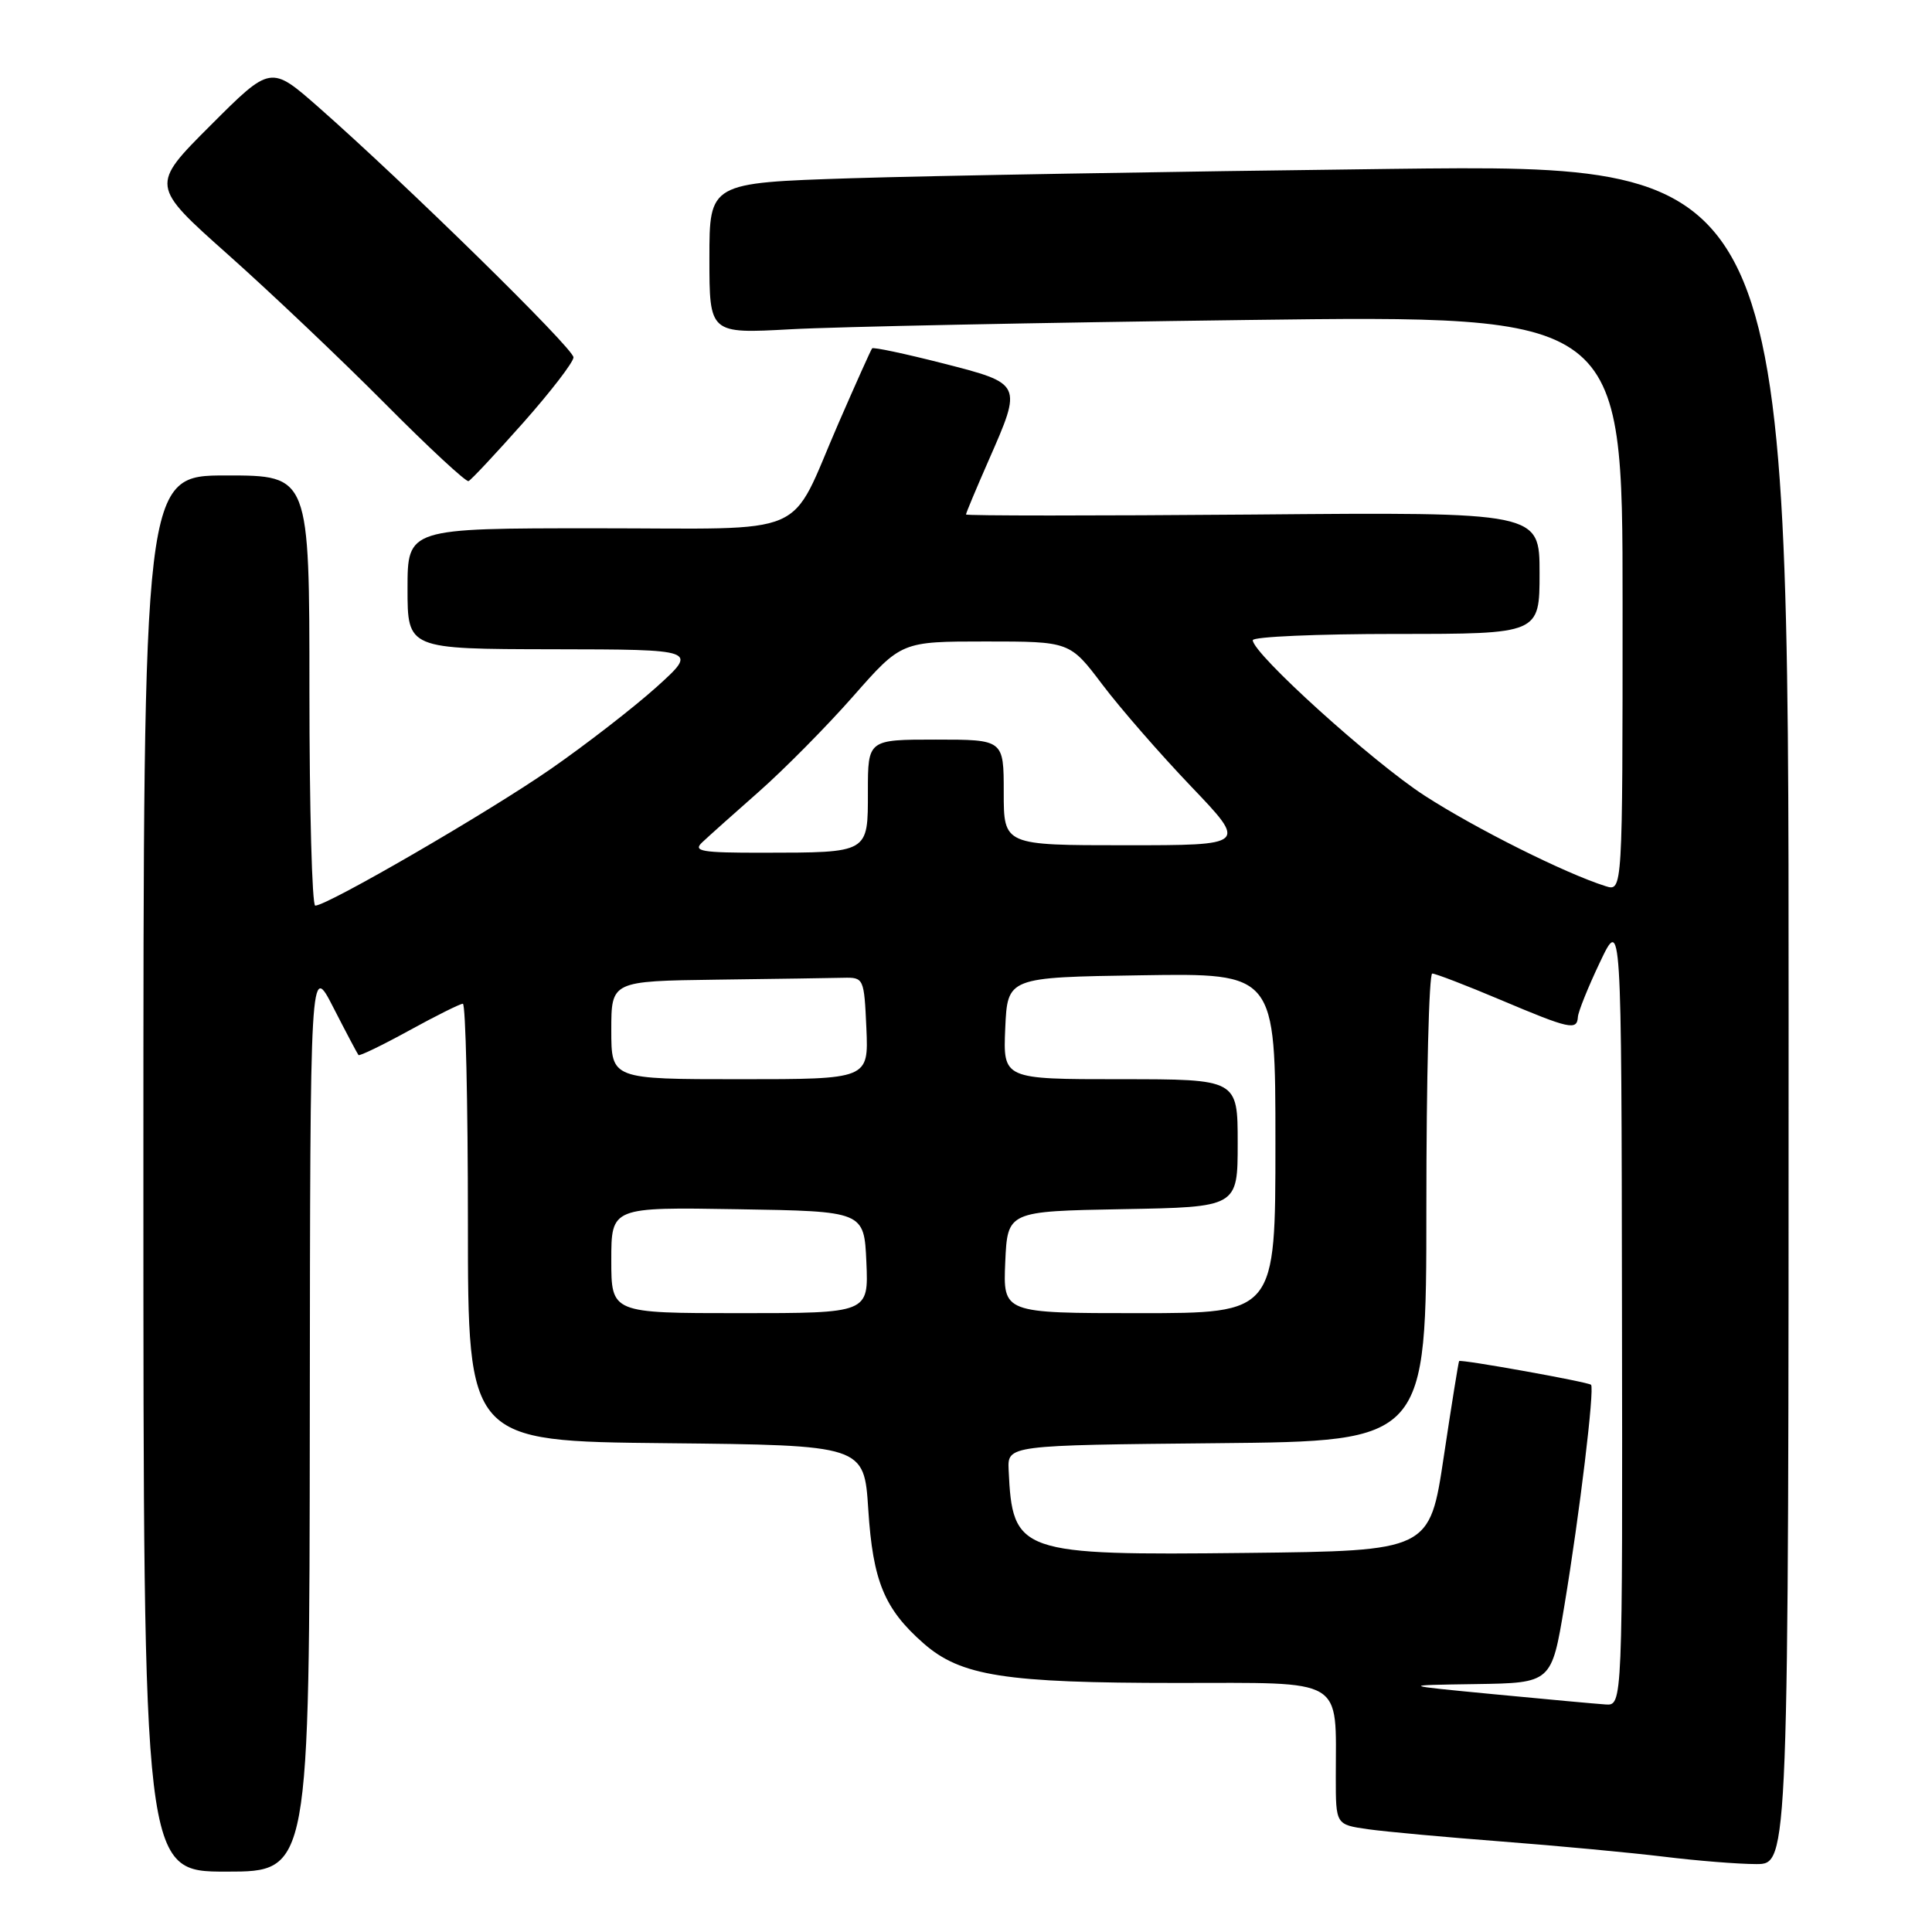 <?xml version="1.0" encoding="UTF-8" standalone="no"?>
<!DOCTYPE svg PUBLIC "-//W3C//DTD SVG 1.1//EN" "http://www.w3.org/Graphics/SVG/1.1/DTD/svg11.dtd" >
<svg xmlns="http://www.w3.org/2000/svg" xmlns:xlink="http://www.w3.org/1999/xlink" version="1.1" viewBox="0 0 256 256">
 <g >
 <path fill="currentColor"
d=" M 41.05 187.75 C 41.10 127.50 41.10 127.50 44.17 133.50 C 45.86 136.80 47.36 139.63 47.50 139.80 C 47.64 139.96 50.66 138.50 54.21 136.55 C 57.76 134.60 60.97 133.00 61.33 133.00 C 61.70 133.00 62.00 146.04 62.00 161.98 C 62.00 190.97 62.00 190.97 88.25 191.23 C 114.50 191.50 114.50 191.50 115.05 200.00 C 115.66 209.52 117.18 213.19 122.37 217.75 C 127.31 222.09 133.14 223.00 155.92 223.00 C 178.47 223.00 177.00 222.13 177.00 235.51 C 177.00 241.77 177.00 241.77 181.25 242.38 C 183.59 242.71 191.57 243.44 199.00 244.01 C 206.43 244.58 216.09 245.49 220.47 246.02 C 224.86 246.56 230.37 247.00 232.72 247.00 C 237.00 247.00 237.00 247.00 237.00 134.38 C 237.00 21.75 237.00 21.75 184.25 22.38 C 155.24 22.73 123.06 23.29 112.75 23.62 C 94.00 24.23 94.00 24.23 94.00 34.22 C 94.00 44.22 94.00 44.22 104.75 43.63 C 110.66 43.30 137.89 42.75 165.25 42.40 C 215.00 41.76 215.00 41.76 215.00 79.95 C 215.00 118.13 215.00 118.13 212.75 117.42 C 207.41 115.74 195.54 109.80 188.79 105.44 C 181.89 100.98 166.00 86.61 166.00 84.83 C 166.00 84.37 174.55 84.00 185.00 84.00 C 204.00 84.00 204.00 84.00 204.00 75.93 C 204.00 67.85 204.00 67.85 166.00 68.18 C 145.10 68.35 128.00 68.35 128.00 68.17 C 128.00 67.98 129.35 64.76 131.00 61.00 C 135.48 50.80 135.50 50.85 124.92 48.14 C 119.93 46.87 115.72 45.97 115.56 46.16 C 115.40 46.35 113.40 50.81 111.11 56.07 C 104.37 71.55 107.94 70.00 78.94 70.00 C 54.00 70.00 54.00 70.00 54.00 78.00 C 54.00 86.00 54.00 86.00 73.25 86.03 C 92.50 86.06 92.50 86.06 87.00 91.03 C 83.97 93.75 77.63 98.67 72.91 101.94 C 64.66 107.66 43.38 120.00 41.77 120.00 C 41.35 120.00 41.00 107.18 41.00 91.50 C 41.00 63.00 41.00 63.00 30.00 63.00 C 19.00 63.00 19.00 63.00 19.00 155.50 C 19.00 248.00 19.00 248.00 30.00 248.00 C 41.00 248.00 41.00 248.00 41.05 187.75 Z  M 69.34 56.00 C 72.99 51.88 75.99 47.98 75.99 47.35 C 76.00 46.18 53.77 24.38 42.19 14.19 C 35.87 8.64 35.87 8.64 27.90 16.61 C 19.93 24.58 19.93 24.58 30.22 33.74 C 35.87 38.77 45.22 47.64 50.99 53.45 C 56.75 59.26 61.75 63.89 62.08 63.75 C 62.42 63.61 65.68 60.12 69.34 56.00 Z  M 198.00 224.50 C 185.50 223.30 185.50 223.30 195.55 223.15 C 205.59 223.00 205.59 223.00 207.29 212.75 C 209.31 200.58 211.31 183.98 210.82 183.49 C 210.45 183.12 193.61 180.09 193.34 180.35 C 193.26 180.43 192.34 186.12 191.31 193.00 C 189.44 205.50 189.44 205.50 165.20 205.77 C 134.98 206.10 134.16 205.82 133.65 194.79 C 133.50 191.50 133.50 191.50 161.25 191.23 C 189.00 190.97 189.00 190.97 189.00 159.98 C 189.00 142.94 189.35 129.00 189.78 129.00 C 190.21 129.00 194.30 130.57 198.86 132.50 C 208.02 136.37 208.96 136.57 209.08 134.75 C 209.12 134.06 210.43 130.80 212.00 127.50 C 214.85 121.50 214.85 121.50 214.92 173.75 C 215.00 226.00 215.00 226.00 212.75 225.85 C 211.51 225.77 204.88 225.16 198.00 224.50 Z  M 81.00 166.98 C 81.00 159.95 81.00 159.95 97.75 160.23 C 114.50 160.50 114.50 160.50 114.80 167.25 C 115.09 174.00 115.09 174.00 98.05 174.00 C 81.00 174.00 81.00 174.00 81.00 166.98 Z  M 133.20 167.25 C 133.50 160.50 133.50 160.50 148.75 160.22 C 164.00 159.95 164.00 159.95 164.00 151.47 C 164.00 143.00 164.00 143.00 148.45 143.00 C 132.91 143.00 132.91 143.00 133.20 136.25 C 133.50 129.50 133.50 129.50 151.25 129.23 C 169.00 128.95 169.00 128.95 169.00 151.48 C 169.00 174.00 169.00 174.00 150.95 174.00 C 132.91 174.00 132.91 174.00 133.20 167.25 Z  M 81.00 136.50 C 81.00 130.00 81.00 130.00 95.00 129.81 C 102.70 129.71 110.24 129.60 111.75 129.56 C 114.46 129.50 114.50 129.61 114.80 136.25 C 115.09 143.00 115.09 143.00 98.05 143.00 C 81.00 143.00 81.00 143.00 81.00 136.50 Z  M 93.04 111.62 C 93.84 110.86 97.24 107.82 100.59 104.87 C 103.94 101.91 109.55 96.24 113.06 92.25 C 119.44 85.00 119.44 85.00 130.60 85.00 C 141.76 85.00 141.76 85.00 146.07 90.71 C 148.45 93.86 153.74 99.93 157.83 104.21 C 165.27 112.00 165.27 112.00 149.13 112.00 C 133.00 112.00 133.00 112.00 133.00 105.00 C 133.00 98.00 133.00 98.00 124.00 98.00 C 115.00 98.00 115.00 98.00 115.00 104.88 C 115.00 113.09 115.22 112.97 101.04 112.99 C 92.94 113.00 91.78 112.80 93.04 111.62 Z "/>
</g>
</svg>